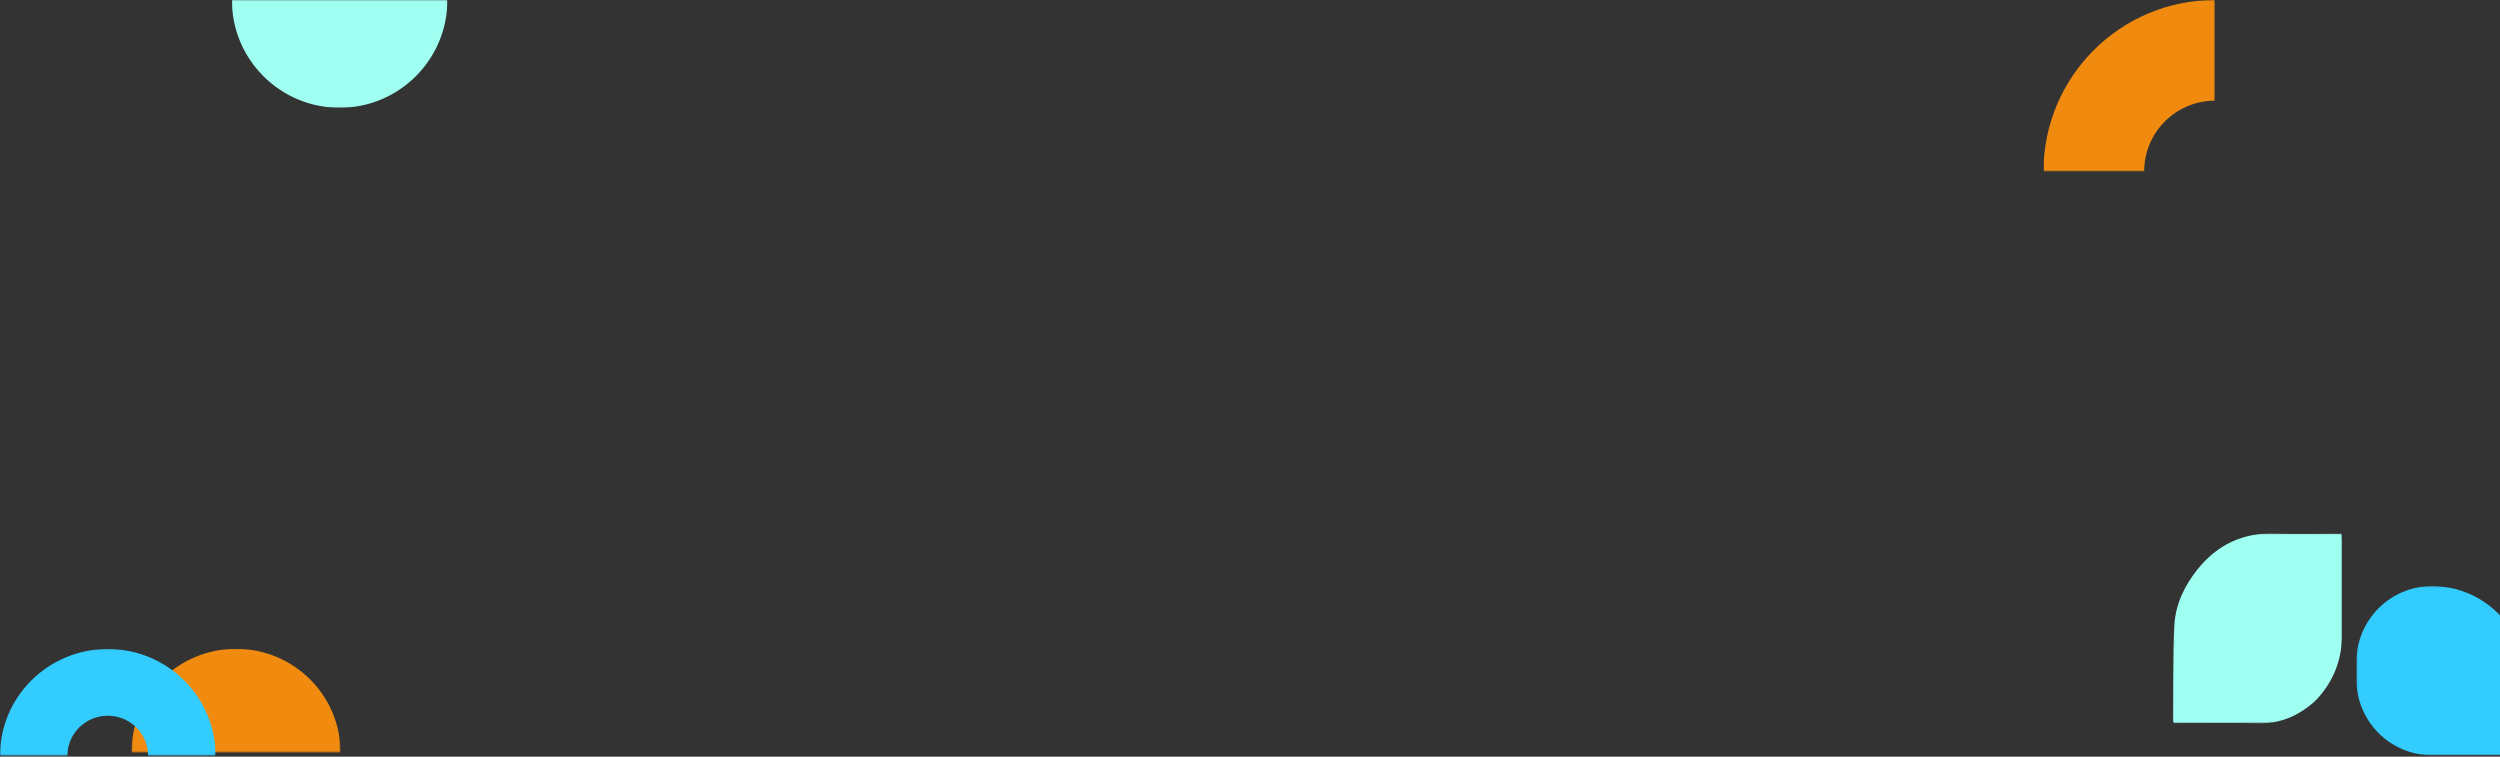 <svg width="1391" height="421" viewBox="0 0 1391 421" fill="none" xmlns="http://www.w3.org/2000/svg">
<rect x="0" y="0" width="1391" height="421" fill="#333333" stroke="none"/>
<mask id="mask0" mask-type="alpha" maskUnits="userSpaceOnUse" x="1209" y="296" width="95" height="107">
<path fill-rule="evenodd" clip-rule="evenodd" d="M1209.01 296.813H1303.12V402.467H1209.01V296.813Z" fill="white"/>
</mask>
<g mask="url(#mask0)">
<path fill-rule="evenodd" clip-rule="evenodd" d="M1209.36 402.351C1209.16 401.509 1209.01 401.165 1209.01 400.824C1209.2 383.24 1208.9 365.63 1209.8 348.081C1210.39 336.534 1215.25 326.162 1222.55 316.989C1233.73 302.921 1248.14 296.21 1266.22 296.856C1277.05 297.242 1287.9 296.927 1298.75 296.927H1302.86C1302.97 298.382 1303.11 299.44 1303.11 300.5C1303.12 317.973 1303.08 335.447 1303.12 352.921C1303.16 366.329 1298.77 378.171 1289.93 388.141C1286.79 391.682 1282.7 394.619 1278.56 397C1271.65 400.98 1264.09 402.657 1255.92 402.45C1241.8 402.093 1227.66 402.351 1213.53 402.351H1209.36Z" fill="#9FFFF1"/>
</g>
<mask id="mask1" mask-type="alpha" maskUnits="userSpaceOnUse" x="73" y="361" width="117" height="58">
<path fill-rule="evenodd" clip-rule="evenodd" d="M73.163 418.71L73.163 361L189.471 361L189.471 418.71L73.163 418.71Z" fill="white"/>
</mask>
<g mask="url(#mask1)">
<path fill-rule="evenodd" clip-rule="evenodd" d="M131.317 418.71L189.471 418.71C189.471 386.837 163.435 361 131.317 361C99.199 361 73.163 386.837 73.163 418.71L131.317 418.71Z" fill="#F18B10"/>
</g>
<mask id="mask2" mask-type="alpha" maskUnits="userSpaceOnUse" x="0" y="361" width="120" height="60">
<path fill-rule="evenodd" clip-rule="evenodd" d="M0 420.486L-2.59632e-06 361.089L119.95 361.089L119.95 420.486L0 420.486Z" fill="white"/>
</mask>
<g mask="url(#mask2)">
<path fill-rule="evenodd" clip-rule="evenodd" d="M37.514 420.486L-0 420.486C-0 387.71 26.816 361.089 59.993 361.089C93.062 361.089 119.95 387.71 119.95 420.486L82.4 420.486C82.4 408.175 72.39 398.231 59.993 398.231C47.525 398.231 37.514 408.175 37.514 420.486Z" fill="#33CCFF"/>
</g>
<mask id="mask3" mask-type="alpha" maskUnits="userSpaceOnUse" x="129" y="0" width="120" height="60">
<path fill-rule="evenodd" clip-rule="evenodd" d="M129 0H248.949V59.963H129V0Z" fill="white"/>
</mask>
<g mask="url(#mask3)">
<path fill-rule="evenodd" clip-rule="evenodd" d="M188.975 59.963C222.095 59.963 248.943 33.117 248.949 -0H129C129.006 33.117 155.856 59.963 188.975 59.963Z" fill="#9FFFF1"/>
</g>
<mask id="mask4" mask-type="alpha" maskUnits="userSpaceOnUse" x="1311" y="326" width="95" height="95">
<path fill-rule="evenodd" clip-rule="evenodd" d="M1311.12 326.112H1405.23V420.224H1311.12V326.112Z" fill="white"/>
</mask>
<g mask="url(#mask4)">
<path fill-rule="evenodd" clip-rule="evenodd" d="M1311.12 378.141V368.196C1311.12 344.954 1329.96 326.112 1353.21 326.112C1381.94 326.112 1405.23 349.406 1405.23 378.141V420.224H1353.21C1329.96 420.224 1311.12 401.383 1311.12 378.141Z" fill="#33CCFF"/>
</g>
<mask id="mask5" mask-type="alpha" maskUnits="userSpaceOnUse" x="1137" y="0" width="96" height="96">
<path fill-rule="evenodd" clip-rule="evenodd" d="M1137 0H1232.39V95.385H1137V0Z" fill="white"/>
</mask>
<g mask="url(#mask5)">
<path fill-rule="evenodd" clip-rule="evenodd" d="M1137 95.385H1193.02C1193.01 74.241 1209.78 56.751 1231.07 56.04C1231.51 56.025 1231.95 56.021 1232.39 56.021V0C1179.71 0 1137 42.706 1137 95.385Z" fill="#F18B10"/>
</g>
</svg>
